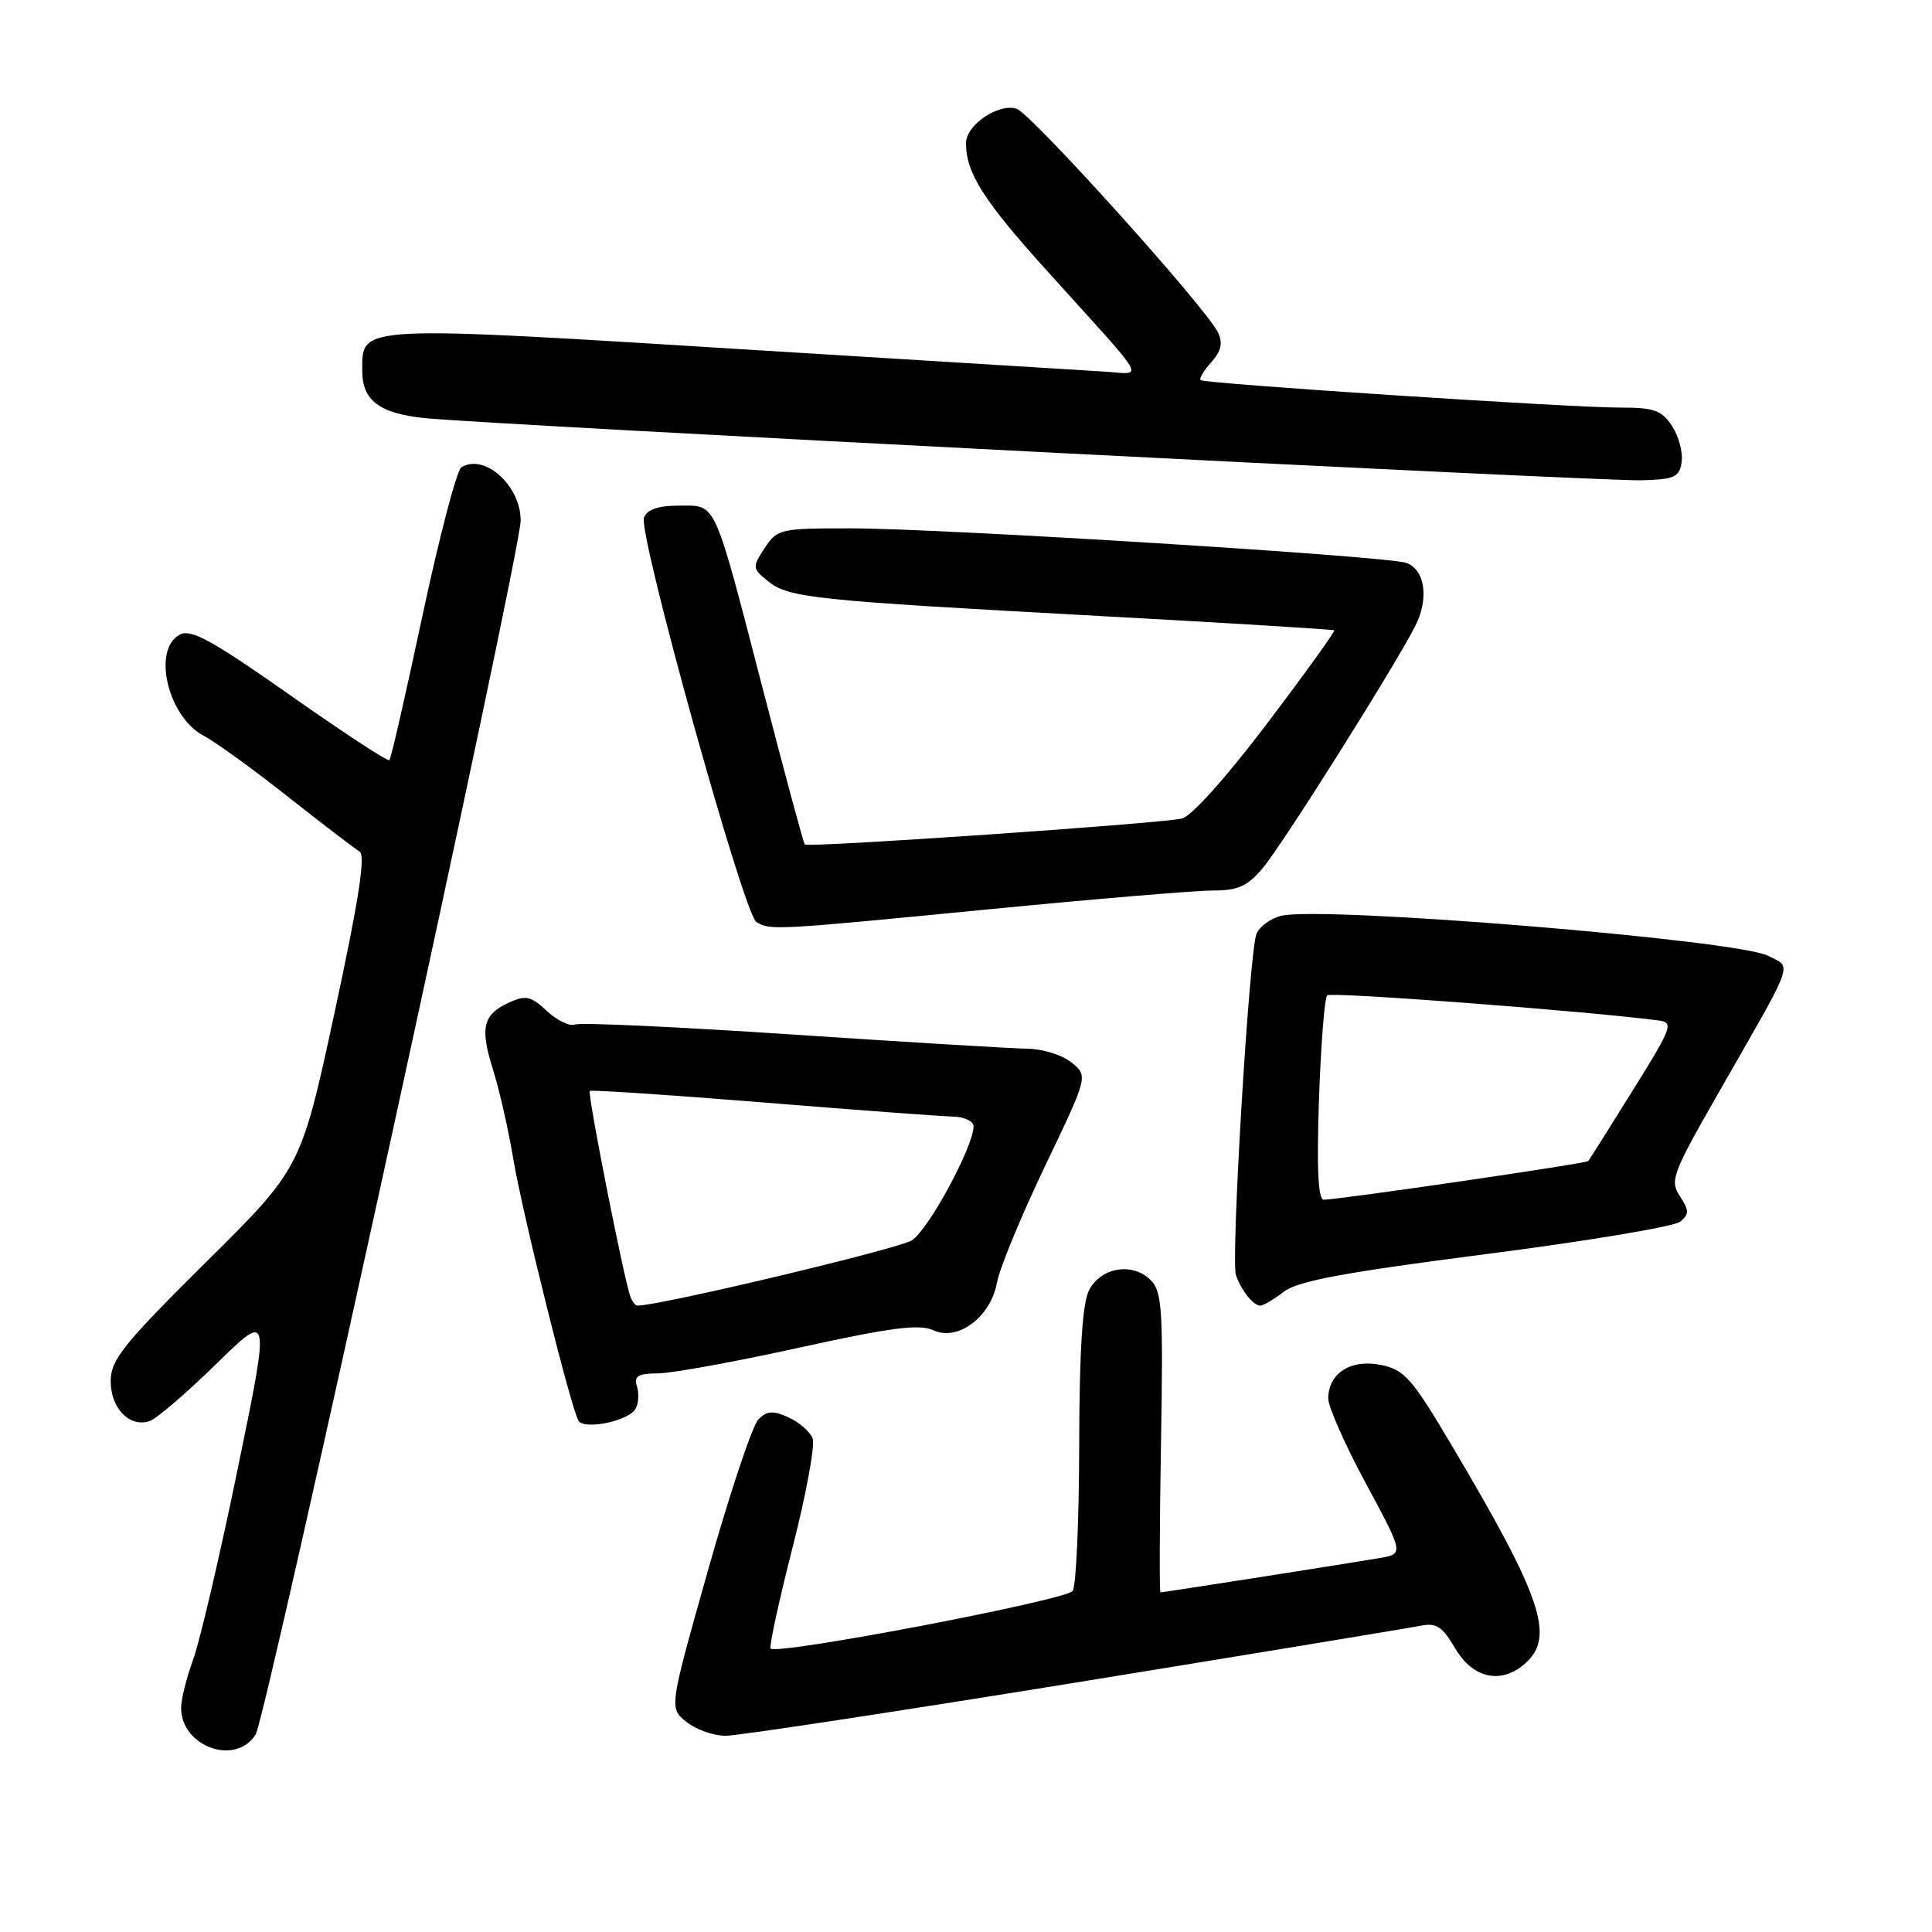 <?xml version="1.0" encoding="UTF-8" standalone="no"?>
<!DOCTYPE svg PUBLIC "-//W3C//DTD SVG 1.1//EN" "http://www.w3.org/Graphics/SVG/1.1/DTD/svg11.dtd" >
<svg xmlns="http://www.w3.org/2000/svg" xmlns:xlink="http://www.w3.org/1999/xlink" version="1.1" viewBox="0 0 256 256">
 <g >
 <path fill="currentColor"
d=" M 33.87 229.83 C 35.31 227.53 68.99 73.29 68.99 68.97 C 69.00 64.34 64.19 60.03 61.13 61.92 C 60.53 62.29 58.22 71.09 56.00 81.48 C 53.79 91.86 51.81 100.53 51.60 100.73 C 51.40 100.94 45.47 97.06 38.44 92.11 C 28.07 84.82 25.30 83.30 23.82 84.09 C 20.11 86.08 22.26 95.05 27.04 97.52 C 28.49 98.27 33.47 101.87 38.09 105.52 C 42.72 109.17 47.02 112.46 47.64 112.83 C 48.47 113.31 47.53 119.35 44.34 134.14 C 39.88 154.78 39.88 154.78 27.27 167.27 C 16.27 178.18 14.67 180.19 14.67 183.03 C 14.67 186.64 17.20 189.21 19.85 188.29 C 20.76 187.98 24.72 184.58 28.65 180.73 C 35.80 173.74 35.80 173.74 31.50 194.62 C 29.14 206.10 26.48 217.47 25.60 219.88 C 24.72 222.28 24.00 225.17 24.00 226.30 C 24.00 231.45 31.24 234.05 33.87 229.83 Z  M 142.29 222.99 C 166.05 219.13 186.68 215.73 188.12 215.44 C 190.32 214.98 191.08 215.47 192.84 218.45 C 195.20 222.46 198.99 223.23 202.17 220.35 C 206.05 216.84 204.26 211.59 192.37 191.54 C 187.09 182.63 186.10 181.50 182.98 180.86 C 179.00 180.05 176.00 181.96 176.00 185.32 C 176.00 186.42 178.25 191.50 181.01 196.61 C 186.02 205.91 186.02 205.91 182.76 206.46 C 178.81 207.14 154.14 211.00 153.77 211.00 C 153.62 211.00 153.65 202.07 153.84 191.16 C 154.14 173.48 153.99 171.13 152.46 169.61 C 150.06 167.21 145.83 167.93 144.29 171.00 C 143.42 172.72 143.02 179.08 143.00 191.50 C 142.98 201.40 142.60 210.09 142.14 210.80 C 141.37 212.02 103.01 219.34 102.11 218.44 C 101.89 218.22 103.19 212.23 105.00 205.13 C 106.82 198.03 108.02 191.49 107.68 190.60 C 107.34 189.71 105.90 188.46 104.49 187.81 C 102.43 186.88 101.64 186.93 100.49 188.08 C 99.71 188.86 96.72 197.79 93.86 207.91 C 88.66 226.31 88.66 226.31 90.94 228.15 C 92.20 229.17 94.54 230.00 96.15 230.00 C 97.75 230.00 118.52 226.84 142.29 222.99 Z  M 84.18 186.73 C 84.60 186.06 84.71 184.71 84.41 183.75 C 83.97 182.33 84.49 182.00 87.18 181.98 C 89.01 181.97 97.43 180.44 105.90 178.57 C 118.10 175.89 121.80 175.41 123.68 176.27 C 126.97 177.76 131.28 174.51 132.12 169.89 C 132.46 168.03 135.32 161.12 138.46 154.54 C 144.19 142.57 144.19 142.57 141.98 140.79 C 140.77 139.80 138.14 138.98 136.14 138.96 C 134.14 138.93 120.13 138.09 105.01 137.08 C 89.89 136.07 76.93 135.47 76.21 135.75 C 75.49 136.03 73.80 135.22 72.46 133.96 C 70.36 131.99 69.67 131.83 67.48 132.83 C 63.99 134.42 63.57 136.15 65.32 141.71 C 66.15 144.35 67.36 149.65 68.00 153.50 C 69.23 160.83 75.66 186.64 76.66 188.26 C 77.42 189.49 83.18 188.32 84.18 186.73 Z  M 170.12 171.16 C 171.95 169.74 178.15 168.59 196.87 166.18 C 210.27 164.46 221.87 162.52 222.64 161.88 C 223.84 160.88 223.84 160.40 222.59 158.50 C 221.24 156.44 221.59 155.51 227.66 144.90 C 238.03 126.78 237.48 128.30 234.26 126.64 C 230.18 124.54 175.05 120.02 169.75 121.35 C 168.36 121.70 166.89 122.77 166.49 123.74 C 165.53 126.06 163.07 166.98 163.77 168.96 C 164.49 171.02 166.07 173.00 166.99 173.00 C 167.40 173.00 168.80 172.17 170.12 171.16 Z  M 131.00 120.49 C 145.03 119.12 158.37 118.00 160.66 118.00 C 164.05 118.00 165.29 117.45 167.34 115.00 C 169.94 111.91 184.48 88.83 187.48 83.05 C 189.37 79.39 188.87 75.55 186.37 74.59 C 184.09 73.71 124.67 70.01 112.77 70.01 C 103.37 70.00 102.99 70.09 101.32 72.63 C 99.66 75.16 99.68 75.32 101.76 77.01 C 104.50 79.22 107.70 79.56 145.50 81.61 C 162.55 82.54 176.63 83.40 176.79 83.52 C 176.95 83.64 172.94 89.21 167.88 95.89 C 162.45 103.06 157.82 108.22 156.59 108.47 C 153.19 109.17 107.00 112.34 106.64 111.90 C 106.46 111.68 103.98 102.50 101.13 91.50 C 94.48 65.86 95.00 67.00 89.99 67.00 C 87.21 67.00 85.75 67.50 85.33 68.59 C 84.53 70.67 98.54 121.09 100.21 122.15 C 102.01 123.30 102.51 123.27 131.00 120.49 Z  M 222.83 61.19 C 223.01 59.92 222.43 57.79 221.55 56.44 C 220.19 54.37 219.17 54.00 214.73 54.01 C 208.13 54.02 159.64 50.84 159.09 50.37 C 158.86 50.17 159.50 49.11 160.49 48.01 C 161.81 46.55 162.06 45.47 161.40 44.07 C 159.91 40.88 136.64 15.03 134.70 14.41 C 132.30 13.64 128.00 16.56 128.00 18.96 C 128.00 22.92 130.30 26.54 138.73 35.88 C 152.57 51.21 151.64 49.54 146.19 49.23 C 143.61 49.08 123.56 47.84 101.62 46.48 C 46.82 43.07 48.00 43.01 48.00 49.13 C 48.00 53.05 50.27 54.78 56.25 55.40 C 64.63 56.27 211.98 63.80 217.50 63.64 C 221.91 63.52 222.54 63.23 222.83 61.19 Z  M 83.51 171.75 C 82.59 169.09 77.81 144.86 78.15 144.56 C 78.34 144.39 88.62 145.07 101.00 146.07 C 113.38 147.08 124.74 147.92 126.25 147.95 C 127.76 147.98 129.00 148.56 129.00 149.25 C 129.00 151.91 123.04 162.93 120.83 164.35 C 119.07 165.48 87.47 173.00 84.48 173.00 C 84.18 173.00 83.74 172.44 83.51 171.75 Z  M 174.77 145.75 C 175.02 138.46 175.51 132.22 175.86 131.89 C 176.37 131.40 210.10 133.96 219.72 135.21 C 221.81 135.48 221.62 136.02 216.34 144.50 C 213.27 149.45 210.61 153.66 210.44 153.85 C 210.15 154.18 177.83 158.90 175.41 158.97 C 174.66 158.99 174.46 154.91 174.77 145.75 Z "/>
</g>
</svg>
